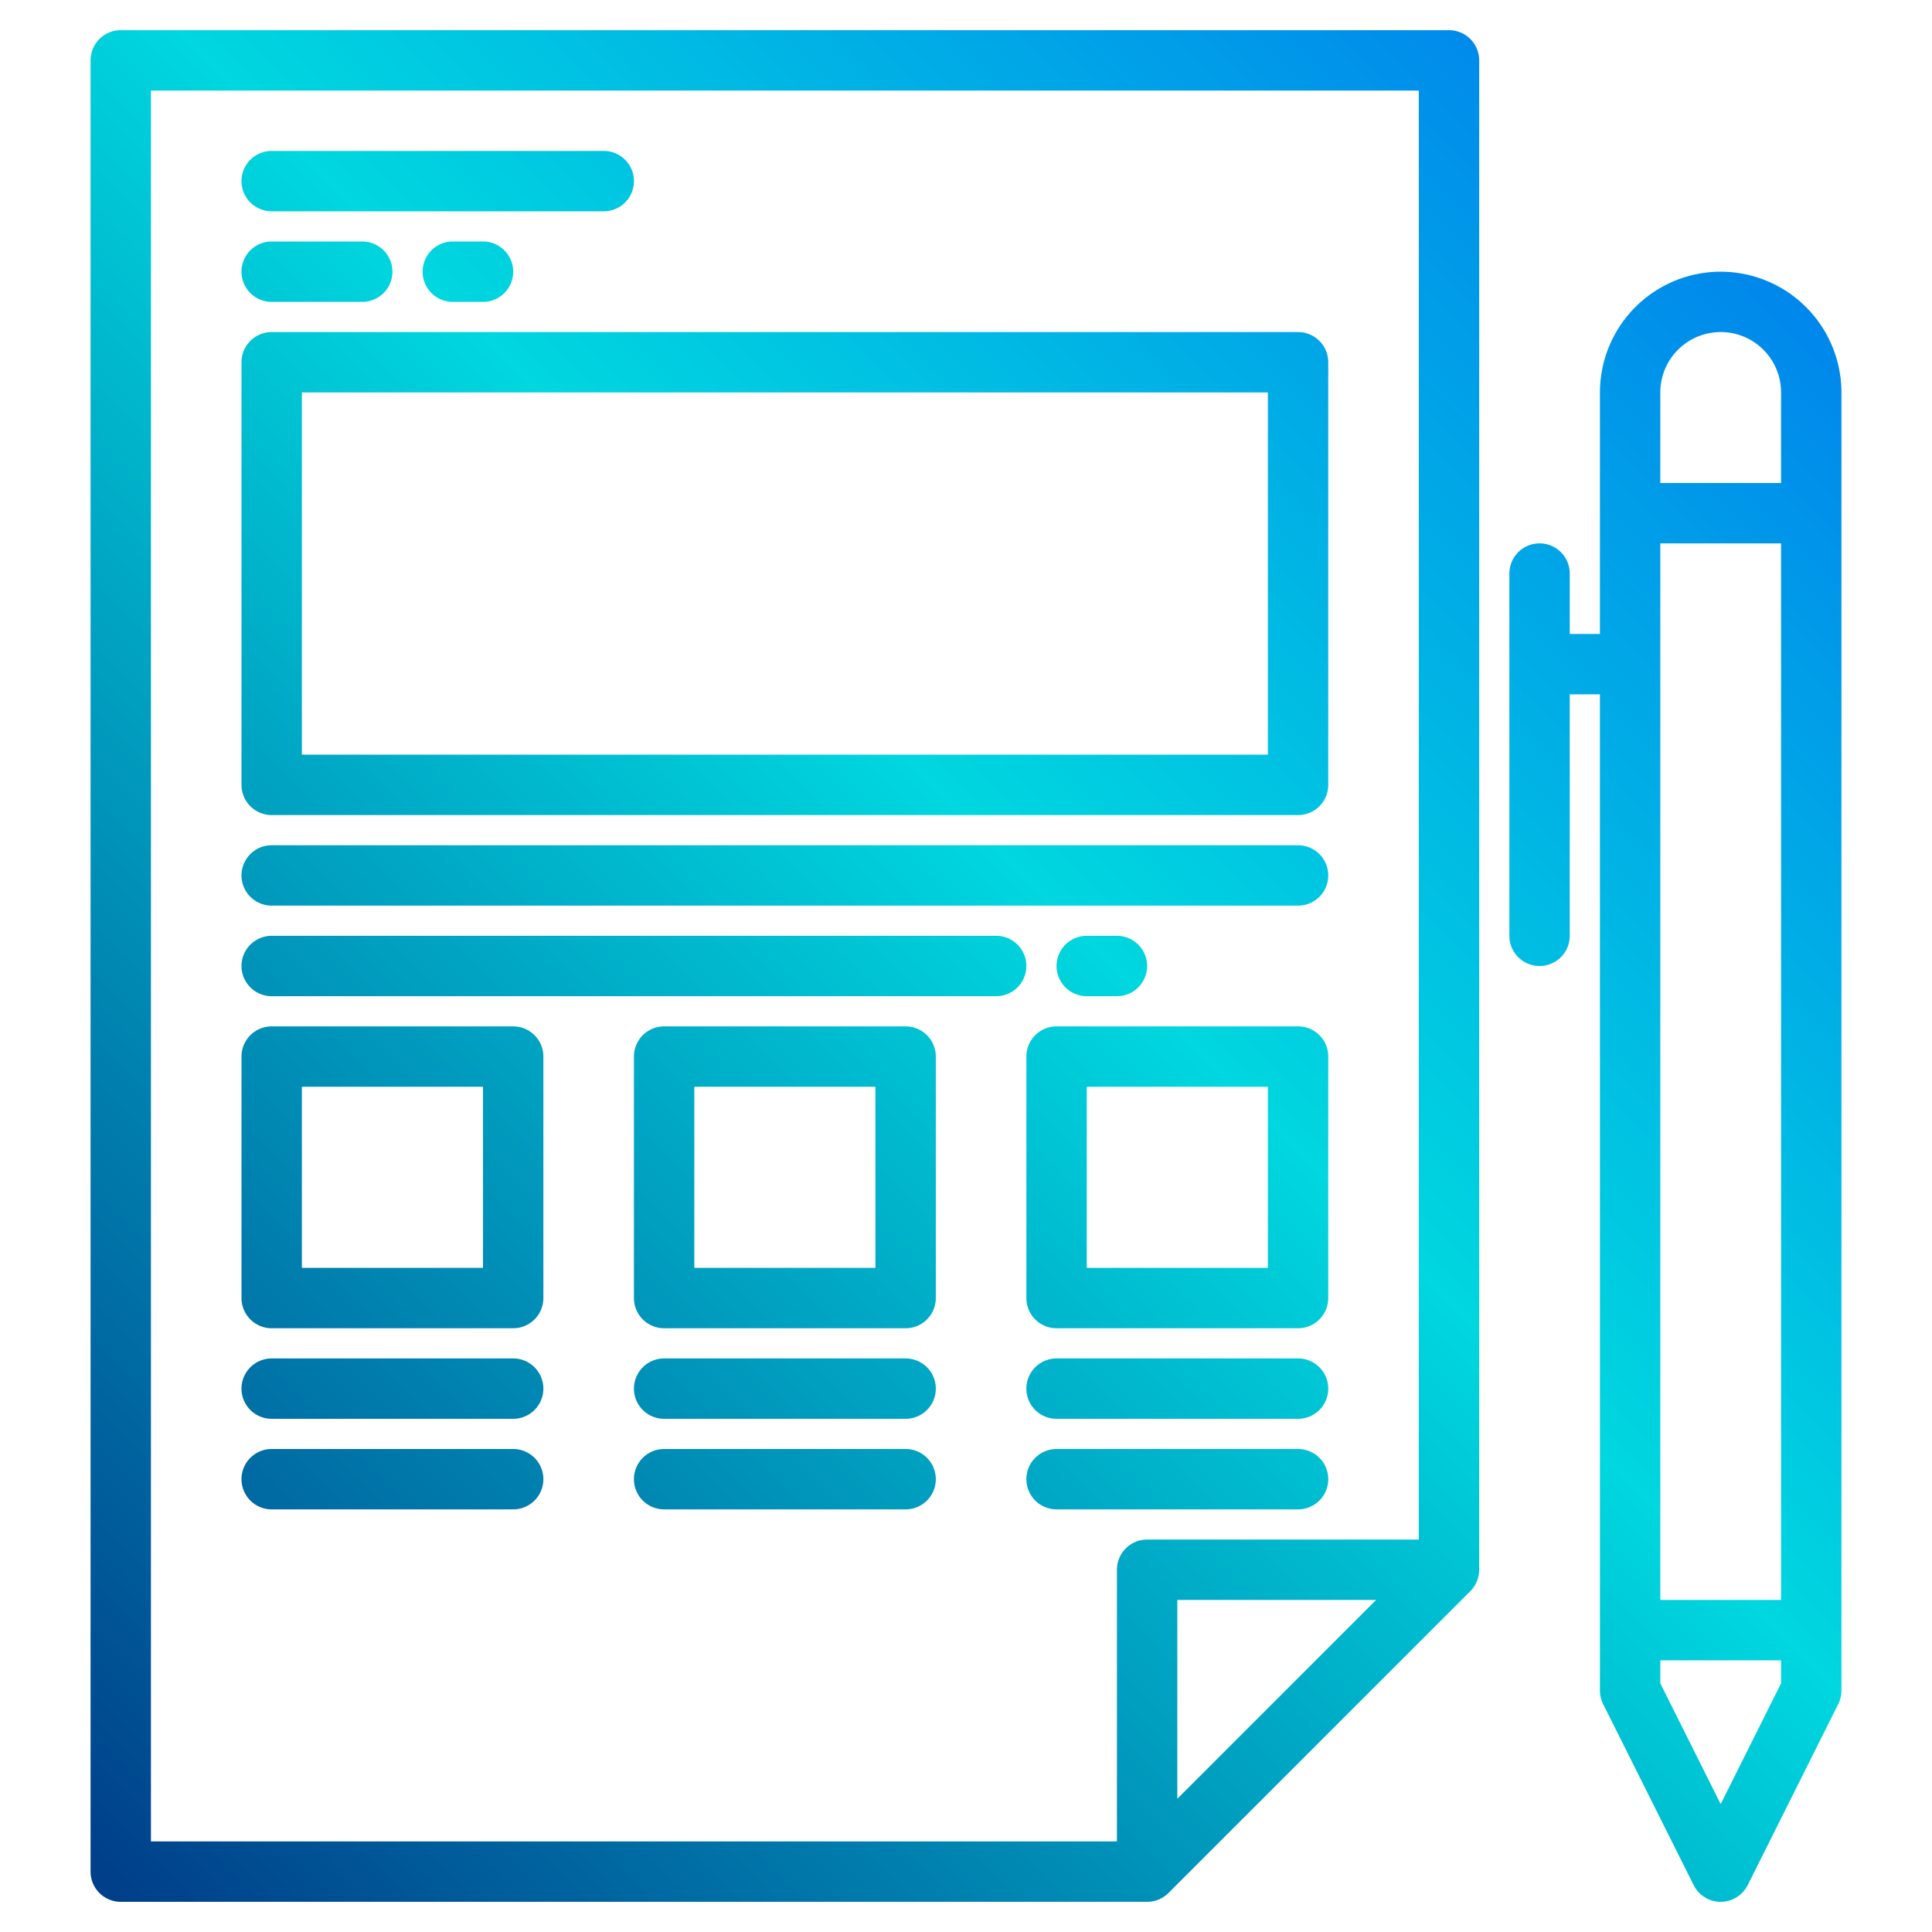 <svg height="512" viewBox="0 0 512 512" width="512" xmlns="http://www.w3.org/2000/svg" xmlns:xlink="http://www.w3.org/1999/xlink"><linearGradient id="a" gradientUnits="userSpaceOnUse" x1="134.701" x2="626.065" y1="604.34" y2="112.977" data-name="New Gradient Swatch 1"><stop offset="0" stop-color="#003f8a"/><stop offset=".518" stop-color="#00d7df"/><stop offset="1" stop-color="#006df0"/></linearGradient><linearGradient id="b" x1="-22.818" x2="468.546" xlink:href="#a" y1="446.821" y2="-44.543"/><linearGradient id="c" x1="-152.819" x2="338.544" xlink:href="#a" y1="316.819" y2="-174.544"/><linearGradient id="d" x1="-156.819" x2="334.544" xlink:href="#a" y1="312.819" y2="-178.544"/><linearGradient id="e" x1="-26.819" x2="464.544" xlink:href="#a" y1="442.819" y2="-48.544"/><linearGradient id="f" x1="25.181" x2="516.544" xlink:href="#a" y1="494.819" y2="3.456"/><linearGradient id="g" x1="77.181" x2="568.544" xlink:href="#a" y1="546.819" y2="55.456"/><linearGradient id="h" x1="-54.819" x2="436.544" xlink:href="#a" y1="414.819" y2="-76.544"/><linearGradient id="i" x1="-136.819" x2="354.544" xlink:href="#a" y1="332.819" y2="-158.544"/><linearGradient id="j" x1="-14.819" x2="476.544" xlink:href="#a" y1="454.819" y2="-36.544"/><linearGradient id="k" x1="-22.819" x2="468.544" xlink:href="#a" y1="446.819" y2="-44.544"/><linearGradient id="l" x1="39.181" x2="530.544" xlink:href="#a" y1="508.819" y2="17.456"/><linearGradient id="m" x1="1.181" x2="492.544" xlink:href="#a" y1="470.819" y2="-20.544"/><linearGradient id="n" x1="13.181" x2="504.544" xlink:href="#a" y1="482.819" y2="-8.544"/><linearGradient id="p" x1="53.181" x2="544.544" xlink:href="#a" y1="522.819" y2="31.456"/><linearGradient id="q" x1="65.181" x2="556.544" xlink:href="#a" y1="534.819" y2="43.456"/><linearGradient id="s" x1="105.181" x2="596.544" xlink:href="#a" y1="574.819" y2="83.456"/><linearGradient id="t" x1="117.181" x2="608.544" xlink:href="#a" y1="586.819" y2="95.456"/><g><path d="m456 72a32.036 32.036 0 0 0 -32 32v64h-8v-16a8 8 0 0 0 -16 0v96a8 8 0 0 0 16 0v-64h8v264a8.081 8.081 0 0 0 .84 3.58l24 48a8.009 8.009 0 0 0 14.32 0l24-48a8.081 8.081 0 0 0 .84-3.58v-344a32.036 32.036 0 0 0 -32-32zm16 374.11-16 32-16-32v-6.11h32zm0-22.11h-32v-280h32zm0-296h-32v-24a16 16 0 0 1 32 0z" fill="url(#a)"/><path d="m384 8h-352a8 8 0 0 0 -8 8v480a8 8 0 0 0 8 8h272a8.008 8.008 0 0 0 5.66-2.34l80-80a8.008 8.008 0 0 0 2.34-5.66v-400a8 8 0 0 0 -8-8zm-72 468.69v-52.69h52.69zm64-68.69h-72a8 8 0 0 0 -8 8v72h-256v-464h336z" fill="url(#b)"/><path d="m72 56h88a8 8 0 0 0 0-16h-88a8 8 0 0 0 0 16z" fill="url(#c)"/><path d="m72 80h24a8 8 0 0 0 0-16h-24a8 8 0 0 0 0 16z" fill="url(#d)"/><path d="m136 272h-64a8 8 0 0 0 -8 8v64a8 8 0 0 0 8 8h64a8 8 0 0 0 8-8v-64a8 8 0 0 0 -8-8zm-8 64h-48v-48h48z" fill="url(#e)"/><path d="m240 272h-64a8 8 0 0 0 -8 8v64a8 8 0 0 0 8 8h64a8 8 0 0 0 8-8v-64a8 8 0 0 0 -8-8zm-8 64h-48v-48h48z" fill="url(#f)"/><path d="m344 272h-64a8 8 0 0 0 -8 8v64a8 8 0 0 0 8 8h64a8 8 0 0 0 8-8v-64a8 8 0 0 0 -8-8zm-8 64h-48v-48h48z" fill="url(#g)"/><path d="m72 216h272a8 8 0 0 0 8-8v-112a8 8 0 0 0 -8-8h-272a8 8 0 0 0 -8 8v112a8 8 0 0 0 8 8zm8-112h256v96h-256z" fill="url(#h)"/><path d="m120 64a8 8 0 0 0 0 16h8a8 8 0 0 0 0-16z" fill="url(#i)"/><path d="m72 240h272a8 8 0 0 0 0-16h-272a8 8 0 0 0 0 16z" fill="url(#j)"/><path d="m264 248h-192a8 8 0 0 0 0 16h192a8 8 0 0 0 0-16z" fill="url(#k)"/><path d="m296 264a8 8 0 0 0 0-16h-8a8 8 0 0 0 0 16z" fill="url(#l)"/><path d="m136 360h-64a8 8 0 0 0 0 16h64a8 8 0 0 0 0-16z" fill="url(#m)"/><path d="m136 384h-64a8 8 0 0 0 0 16h64a8 8 0 0 0 0-16z" fill="url(#n)"/><path d="m136 408h-64a8 8 0 0 0 0 16h64a8 8 0 0 0 0-16z" fill="url(#f)"/><path d="m240 360h-64a8 8 0 0 0 0 16h64a8 8 0 0 0 0-16z" fill="url(#p)"/><path d="m240 384h-64a8 8 0 0 0 0 16h64a8 8 0 0 0 0-16z" fill="url(#q)"/><path d="m240 408h-64a8 8 0 0 0 0 16h64a8 8 0 0 0 0-16z" fill="url(#g)"/><path d="m344 360h-64a8 8 0 0 0 0 16h64a8 8 0 0 0 0-16z" fill="url(#s)"/><path d="m344 400a8 8 0 0 0 0-16h-64a8 8 0 0 0 0 16z" fill="url(#t)"/></g></svg>